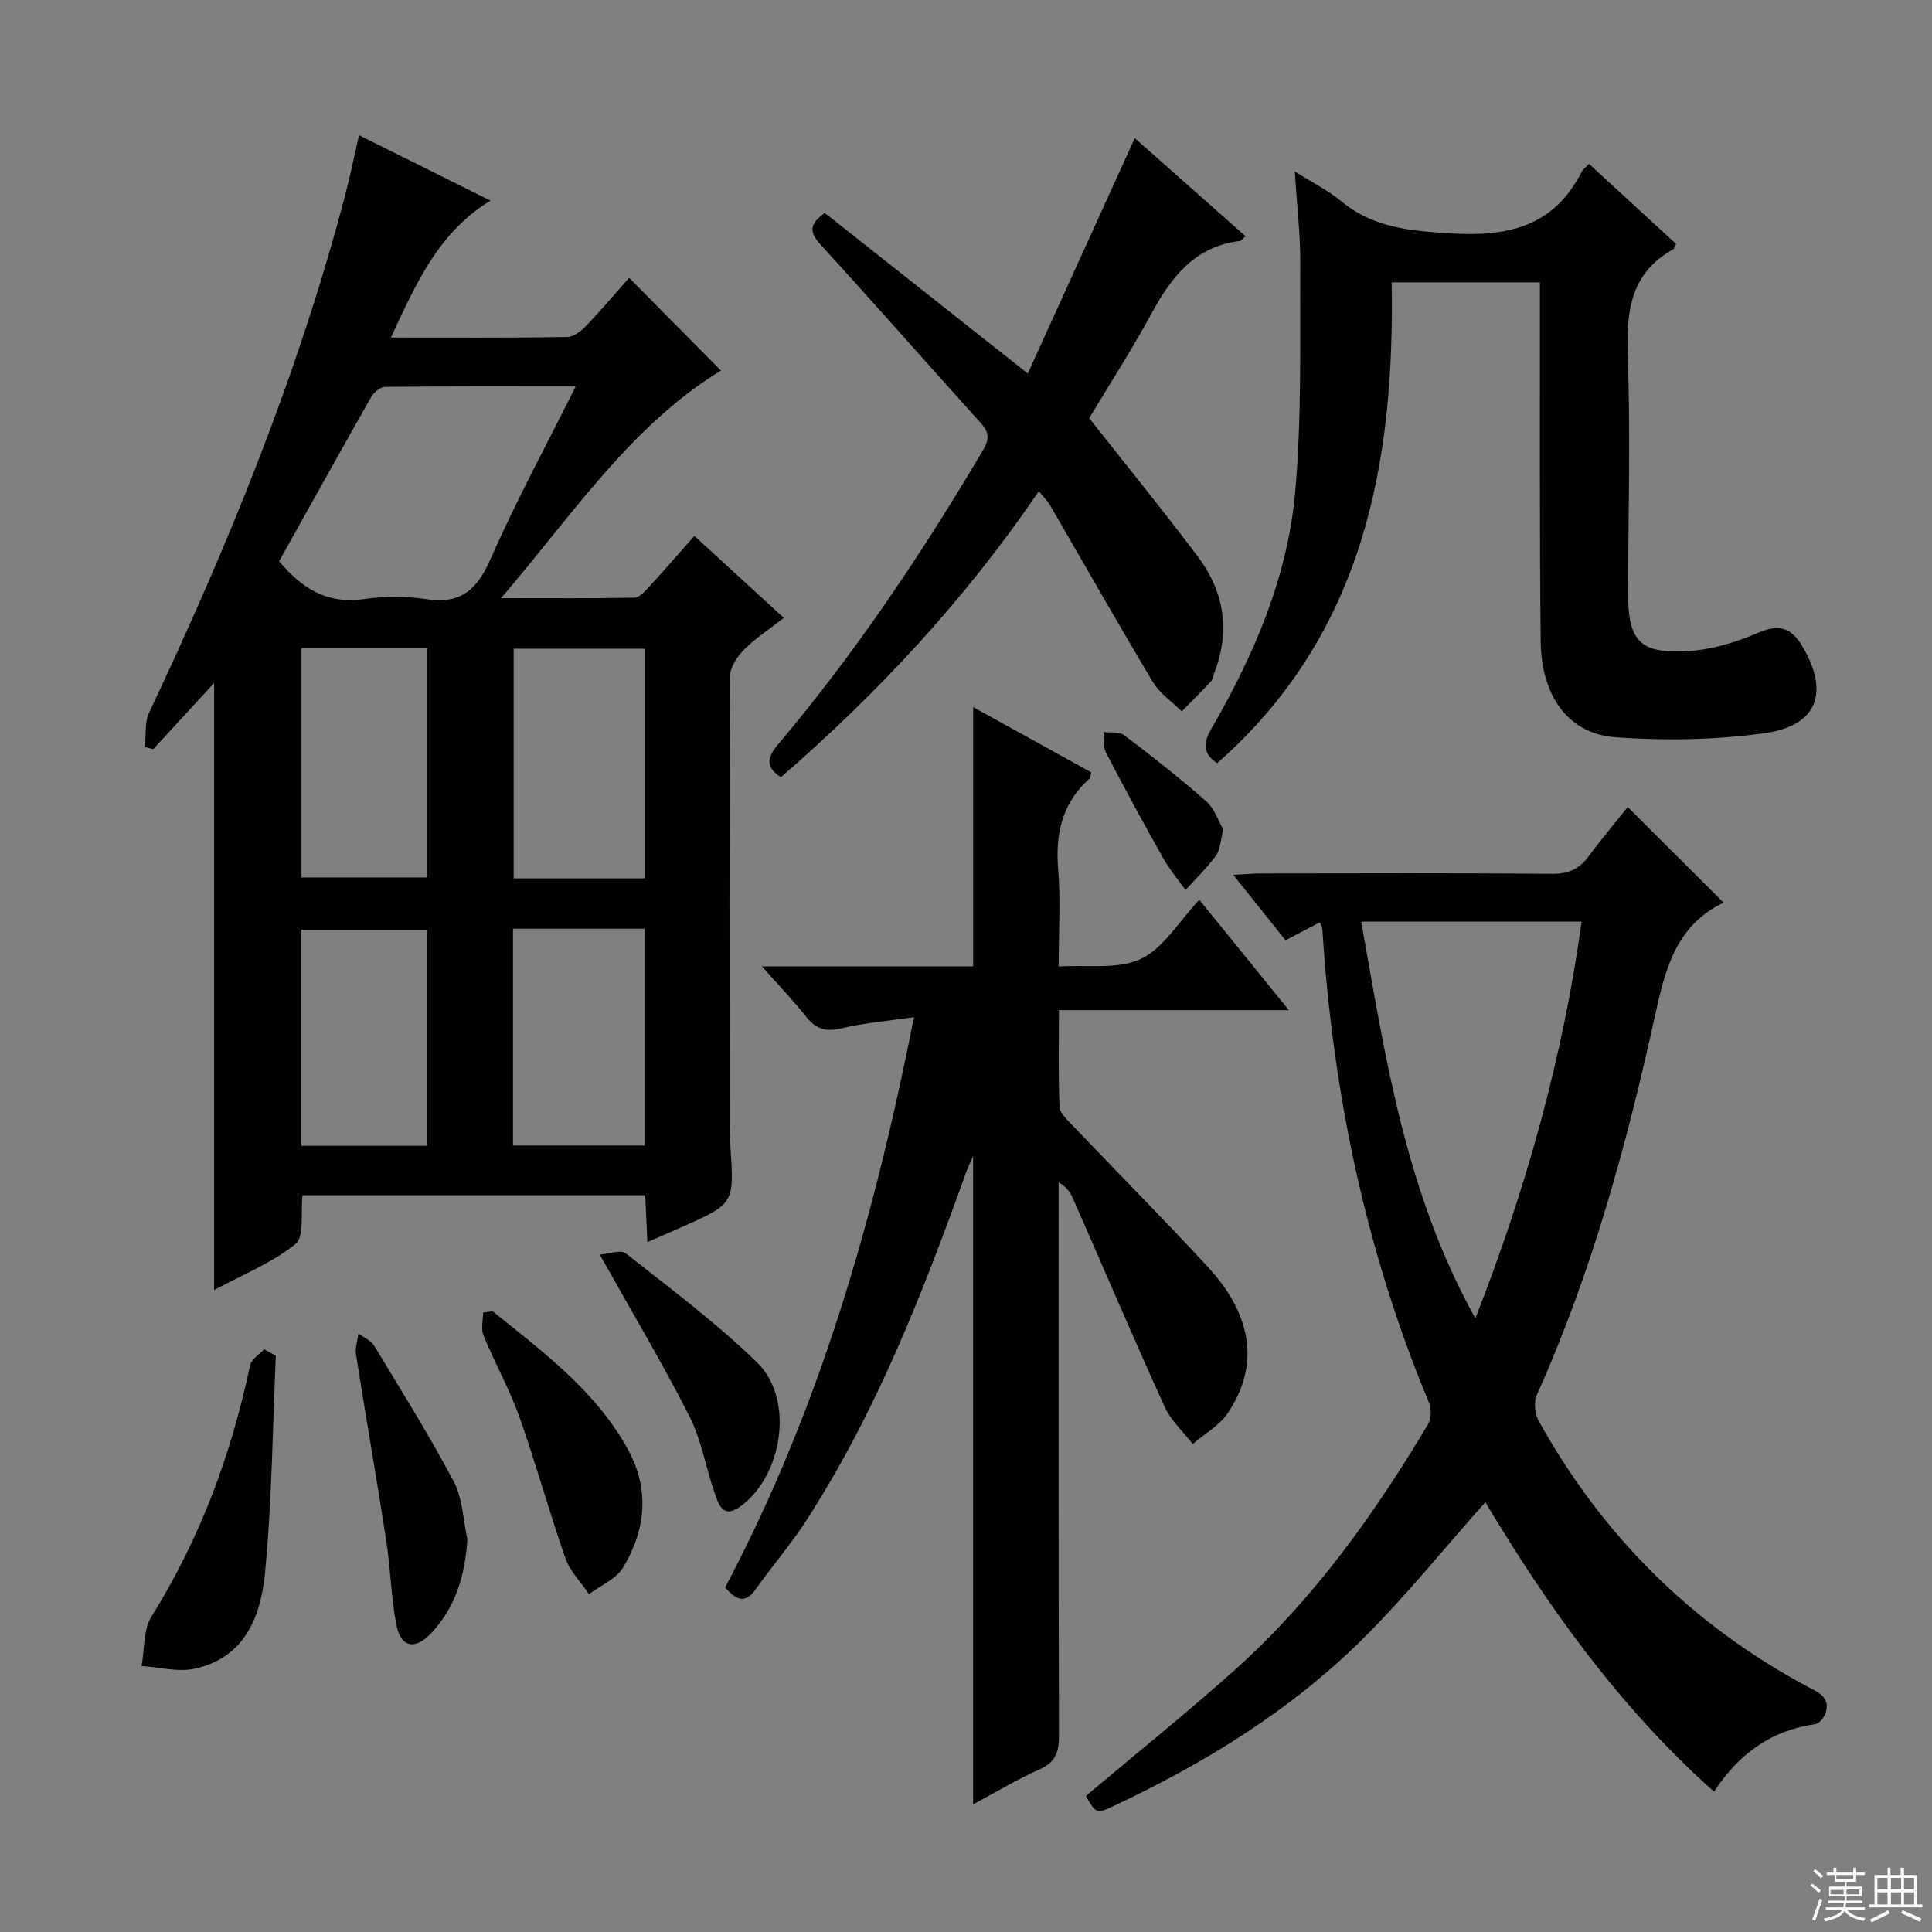 <svg enable-background="new 0 0 400 400" viewBox="0 0 400 400" xmlns="http://www.w3.org/2000/svg"><rect x="0" y="0" width="400" height="400" fill="#808080" stroke="none"/><g fill="#010102"><path d="m134.04 257.16c-.17-3.54-.31-6.48-.46-9.7-23.88 0-47.43 0-70.95 0-.42 3.66.43 8.6-1.45 10.1-4.94 3.96-11.07 6.41-16.85 9.53 0-41.99 0-83.46 0-125.69-4.41 4.8-8.5 9.25-12.59 13.7-.58-.14-1.16-.28-1.74-.43.26-2.4-.09-5.08.89-7.15 16.32-34.6 30.79-69.88 40.53-106.97 1.05-4 1.88-8.07 2.91-12.56 8.95 4.46 17.8 8.86 27.22 13.55-10.84 6.59-15.4 17.21-20.62 28.35 12.65 0 24.59.08 36.53-.11 1.36-.02 2.94-1.31 4-2.42 3.1-3.24 5.99-6.68 8.79-9.84 6.43 6.49 12.74 12.86 19.02 19.2-18.47 11.28-30.52 29.53-45.52 47.12 10.17 0 18.88.08 27.59-.1 1.04-.02 2.19-1.32 3.05-2.25 3.04-3.3 5.98-6.7 9.37-10.54 6.07 5.56 12.03 11.02 18.53 16.98-2.89 2.25-5.78 4.11-8.16 6.49-1.44 1.44-2.97 3.67-2.98 5.56-.17 30.82-.11 61.64-.09 92.45 0 1.66.06 3.33.17 4.99.78 11.82.78 11.82-10.15 16.66-2.14.98-4.26 1.88-7.04 3.08zm-76.26-140.96c4.81 5.73 10.07 8.92 17.53 7.84 4.23-.61 8.71-.64 12.93.01 7.12 1.09 10.51-1.91 13.31-8.28 5.24-11.94 11.49-23.43 17.64-35.76-13.65 0-26.56-.05-39.46.09-.99.01-2.33 1.14-2.88 2.1-6.39 11.25-12.67 22.55-19.07 34zm75.67 65.66c0-16.2 0-31.89 0-47.55-9.29 0-18.2 0-27.1 0v47.55zm-71.03-47.7v47.51h26.04c0-16.01 0-31.68 0-47.51-8.8 0-17.24 0-26.04 0zm43.79 58.12v44.89h27.27c0-15.18 0-29.93 0-44.89-9.12 0-17.91 0-27.27 0zm-17.82 44.95c0-15.22 0-30.06 0-44.74-8.99 0-17.55 0-26 0v44.74z"/><path d="m150.13 328.66c19.51-36.84 30.85-76.27 39.1-118.07-5.48.8-10.37 1.19-15.08 2.33-3.23.77-5.25.11-7.25-2.42-2.67-3.38-5.68-6.5-9.16-10.43h43.74c0-18.04 0-35.43 0-53.67 8.25 4.56 16.38 9.05 24.44 13.5-.15.67-.12 1.08-.3 1.25-5.69 5.06-7.15 11.4-6.54 18.81.52 6.28.11 12.64.11 20.15 5.93-.4 12.25.67 17.01-1.58 4.75-2.25 7.93-7.82 12.1-12.25 6.29 7.74 12.03 14.82 18.55 22.86-16.31 0-31.61 0-47.61 0 0 7.16-.16 13.59.13 19.99.06 1.36 1.64 2.77 2.75 3.93 9.3 9.77 18.82 19.34 27.96 29.25 9.33 10.12 10.71 20.53 4.08 30.31-1.74 2.57-4.78 4.26-7.22 6.35-1.96-2.54-4.49-4.82-5.79-7.66-6.52-14.35-12.71-28.85-19.05-43.29-.51-1.17-1.26-2.23-2.92-3.24v5.13c0 36.49-.04 72.99.07 109.48.01 3.38-.73 5.5-4.07 6.97-4.65 2.05-9.02 4.72-13.71 7.22 0-44.98 0-89.38 0-134.21-.54 1.23-1.05 2.25-1.44 3.32-8.98 25.06-18.65 49.81-33.21 72.29-3.16 4.87-7 9.29-10.35 14.05-2.05 2.88-3.87 2.52-6.34-.37z"/><path d="m354.87 370.95c-19.76-17.63-34.48-38.45-47.35-59.94-8.55 9.61-16.46 19.45-25.37 28.3-14.89 14.79-32.6 25.67-51.53 34.58-3.63 1.71-3.68 1.62-5.81-2.05 10.32-8.7 20.82-17.12 30.84-26.09 16.26-14.57 28.84-32.15 39.97-50.8.69-1.16.79-3.22.26-4.49-13.12-31.42-19.95-64.23-22.1-98.11-.02-.3-.21-.58-.52-1.38-2.29 1.19-4.55 2.36-7.11 3.7-3.48-4.36-6.86-8.59-10.83-13.55 2.63-.13 4.37-.28 6.11-.28 19.99-.02 39.98-.1 59.97.07 3.38.03 5.6-1.02 7.53-3.64 2.65-3.61 5.56-7.03 8.08-10.19 6.62 6.6 13.06 13.03 19.72 19.68.12-.34.1.12-.1.22-9.35 4.62-11.73 13.07-13.8 22.51-5.93 27.09-13.19 53.84-24.63 79.27-.67 1.48-.45 3.96.36 5.42 13.2 23.73 31.69 42.17 55.66 55.02 2.27 1.21 4.76 2.17 3.77 5.4-.29.95-1.32 2.24-2.16 2.36-8.96 1.28-15.68 5.95-20.96 13.99zm-49.41-97.99c10.65-27.24 18.1-54.07 22-82.15-15.37 0-30.22 0-45.63 0 5.01 28.18 9.14 56.05 23.63 82.15z"/><path d="m268.07 35.5c3.77 2.38 6.95 3.94 9.59 6.14 6.67 5.54 14.29 6.16 22.65 6.68 11.96.74 21.43-1.42 27.18-12.8.21-.42.67-.73 1.5-1.59 6.04 5.55 12.05 11.08 18.03 16.57-.33.59-.41 1.01-.65 1.14-8.8 4.93-9.68 12.79-9.36 21.96.58 16.3.11 32.64.06 48.96-.03 10.04 2.3 12.81 12.24 12.26 4.97-.28 10.08-1.82 14.68-3.81 4.33-1.87 6.88-1.04 9.12 2.72 5.71 9.58 3.23 16.55-7.79 18.07-10.13 1.4-20.6 1.58-30.81.85-9.78-.7-15.4-8.46-15.53-19.91-.25-22.65-.13-45.3-.16-67.95 0-1.98 0-3.95 0-6.33-10.23 0-20.13 0-30.69 0 .65 37.57-5.83 72.91-36.14 99.56-3.1-2.14-2.84-4.28-1.2-7.12 8.8-15.22 15.78-31.34 17.35-48.91 1.4-15.68.98-31.53 1.07-47.31.04-6.1-.7-12.21-1.14-19.18z"/><path d="m215.09 101.68c-15.32 22.51-33.3 41.8-53.42 59.24-3.24-2.12-2.86-4.1-.58-6.8 16.03-18.99 29.81-39.57 42.45-60.94 1.34-2.27 1.25-3.69-.5-5.62-11.05-12.22-21.9-24.62-33.03-36.77-2.38-2.6-2.65-4.3.76-6.7 13.69 10.83 27.47 21.73 42.02 33.24 7.44-16.36 14.74-32.43 22.15-48.73 7.49 6.64 15.15 13.42 22.93 20.3-.69.61-.9.96-1.15.99-9.29 1.11-14.16 7.39-18.28 14.97-4.12 7.57-8.8 14.83-12.93 21.72 7.75 9.84 15.31 19.1 22.49 28.65 5.45 7.25 6.76 15.37 3.43 24.02-.24.62-.32 1.39-.74 1.84-1.96 2.11-4 4.14-6.02 6.19-2.02-2-4.56-3.7-5.97-6.06-7.24-12.1-14.19-24.37-21.27-36.57-.49-.85-1.22-1.57-2.34-2.97z"/><path d="m57.11 280.7c-.68 15.02-.8 30.09-2.25 45.04-.86 8.91-4.2 17.54-14.59 19.75-3.46.74-7.29-.32-10.96-.56.63-3.45.33-7.48 2.06-10.25 10.05-16.11 16.51-33.53 20.41-52.02.26-1.25 1.91-2.22 2.91-3.31.81.46 1.61.91 2.42 1.35z"/><path d="m101.99 271.49c10.45 8.41 21.32 16.47 27.99 28.55 4.53 8.2 3.77 16.67-.97 24.49-1.45 2.39-4.66 3.71-7.07 5.52-1.67-2.49-3.95-4.76-4.9-7.49-3.39-9.67-6.09-19.59-9.52-29.24-2.05-5.76-5.09-11.15-7.42-16.82-.56-1.37-.08-3.16-.08-4.76.66-.08 1.31-.16 1.97-.25z"/><path d="m124.17 259.74c1.88-.13 4.34-1.07 5.39-.24 9.26 7.3 18.77 14.39 27.19 22.59 7.78 7.58 5.34 23.42-3.5 29.83-3.53 2.56-4.44-.39-5.23-2.63-1.87-5.31-2.75-11.07-5.27-16.03-5.55-10.94-11.86-21.51-18.58-33.52z"/><path d="m96.77 318.69c-.47 7.37-2.39 13.92-7.38 19.33-3.4 3.68-6.41 3.15-7.34-1.66-1.09-5.67-1.18-11.52-2.06-17.24-1.99-12.9-4.25-25.77-6.28-38.67-.22-1.38.31-2.89.5-4.33 1.09.8 2.57 1.37 3.22 2.44 5.64 9.32 11.43 18.57 16.52 28.19 1.84 3.5 1.93 7.93 2.82 11.94z"/><path d="m253.27 171.73c-.59 2.27-.61 4.15-1.51 5.4-1.85 2.56-4.18 4.78-6.31 7.14-1.55-2.19-3.31-4.25-4.62-6.58-4.06-7.21-8.01-14.49-11.83-21.83-.63-1.2-.39-2.85-.55-4.3 1.45.19 3.28-.13 4.29.64 5.79 4.39 11.52 8.88 16.97 13.68 1.74 1.53 2.55 4.11 3.56 5.85z"/></g><path d="m374.8 390.4.4-.4c.7.5 1.3 1 1.8 1.4l-.5.5c-.5-.6-1.1-1.1-1.7-1.5zm1 7.3-.6-.3c.5-1.4 1.1-2.8 1.5-4.3.2.1.4.2.6.3-.5 1.3-1 2.8-1.5 4.3zm-.4-10.3.4-.4c.4.3 1 .8 1.7 1.4l-.5.5c-.4-.5-1-1-1.6-1.5zm2.5.3h1.7v-1h.6v1h3.5v-1h.6v1h1.8v.5h-1.8v1.4h-2v1h3.2v2h-3.2v.9h3.3v.5h-3.4c0 .3-.1.6-.1.9h4v.5h-3.7c.7.9 1.9 1.5 3.8 1.7-.1.2-.2.4-.3.6-2.1-.4-3.5-1.1-4-2.1-.4 1-1.8 1.7-4 2.2-.1-.2-.2-.4-.3-.6 2.1-.4 3.4-1 3.8-1.8h-3.4v-.5h3.6c.1-.3.1-.6.2-.9h-3.3v-.5h3.4c0-.3 0-.6 0-.9h-3.2v-2h3.3v-1h-2.1v-1.4h-1.7v-.5zm1.1 3.5v1h2.7c0-.3 0-.4 0-.4 0-.1 0-.2 0-.2 0-.1 0-.2 0-.3h-2.7zm1.2-3v.9h3.5v-.9zm4.7 3h-2.6v.6.4h2.6z" fill="#fbfcfa"/><path d="m393.6 386.7h.6v1.5h2.7v6.1h1.1v.6h-11v-.6h1.1v-6.1h2.7v-1.5h.6v1.5h2.1v-1.5zm-2.7 8.8.4.6c-1.2.6-2.5 1.3-3.8 1.9-.1-.2-.2-.4-.3-.6 1.2-.6 2.5-1.2 3.7-1.9zm-2.2-6.7v2.4h2.1v-2.4zm0 3v2.5h2.1v-2.5zm2.8-3v2.4h2.1v-2.4zm0 3v2.5h2.1v-2.5zm6 6.1c-1.4-.7-2.7-1.3-3.9-1.8l.3-.6c1.5.6 2.7 1.2 3.9 1.7zm-1.2-9.1h-2.1v2.4h2.1zm-2.1 3v2.5h2.1v-2.5z" fill="#fbfcfa"/></svg>